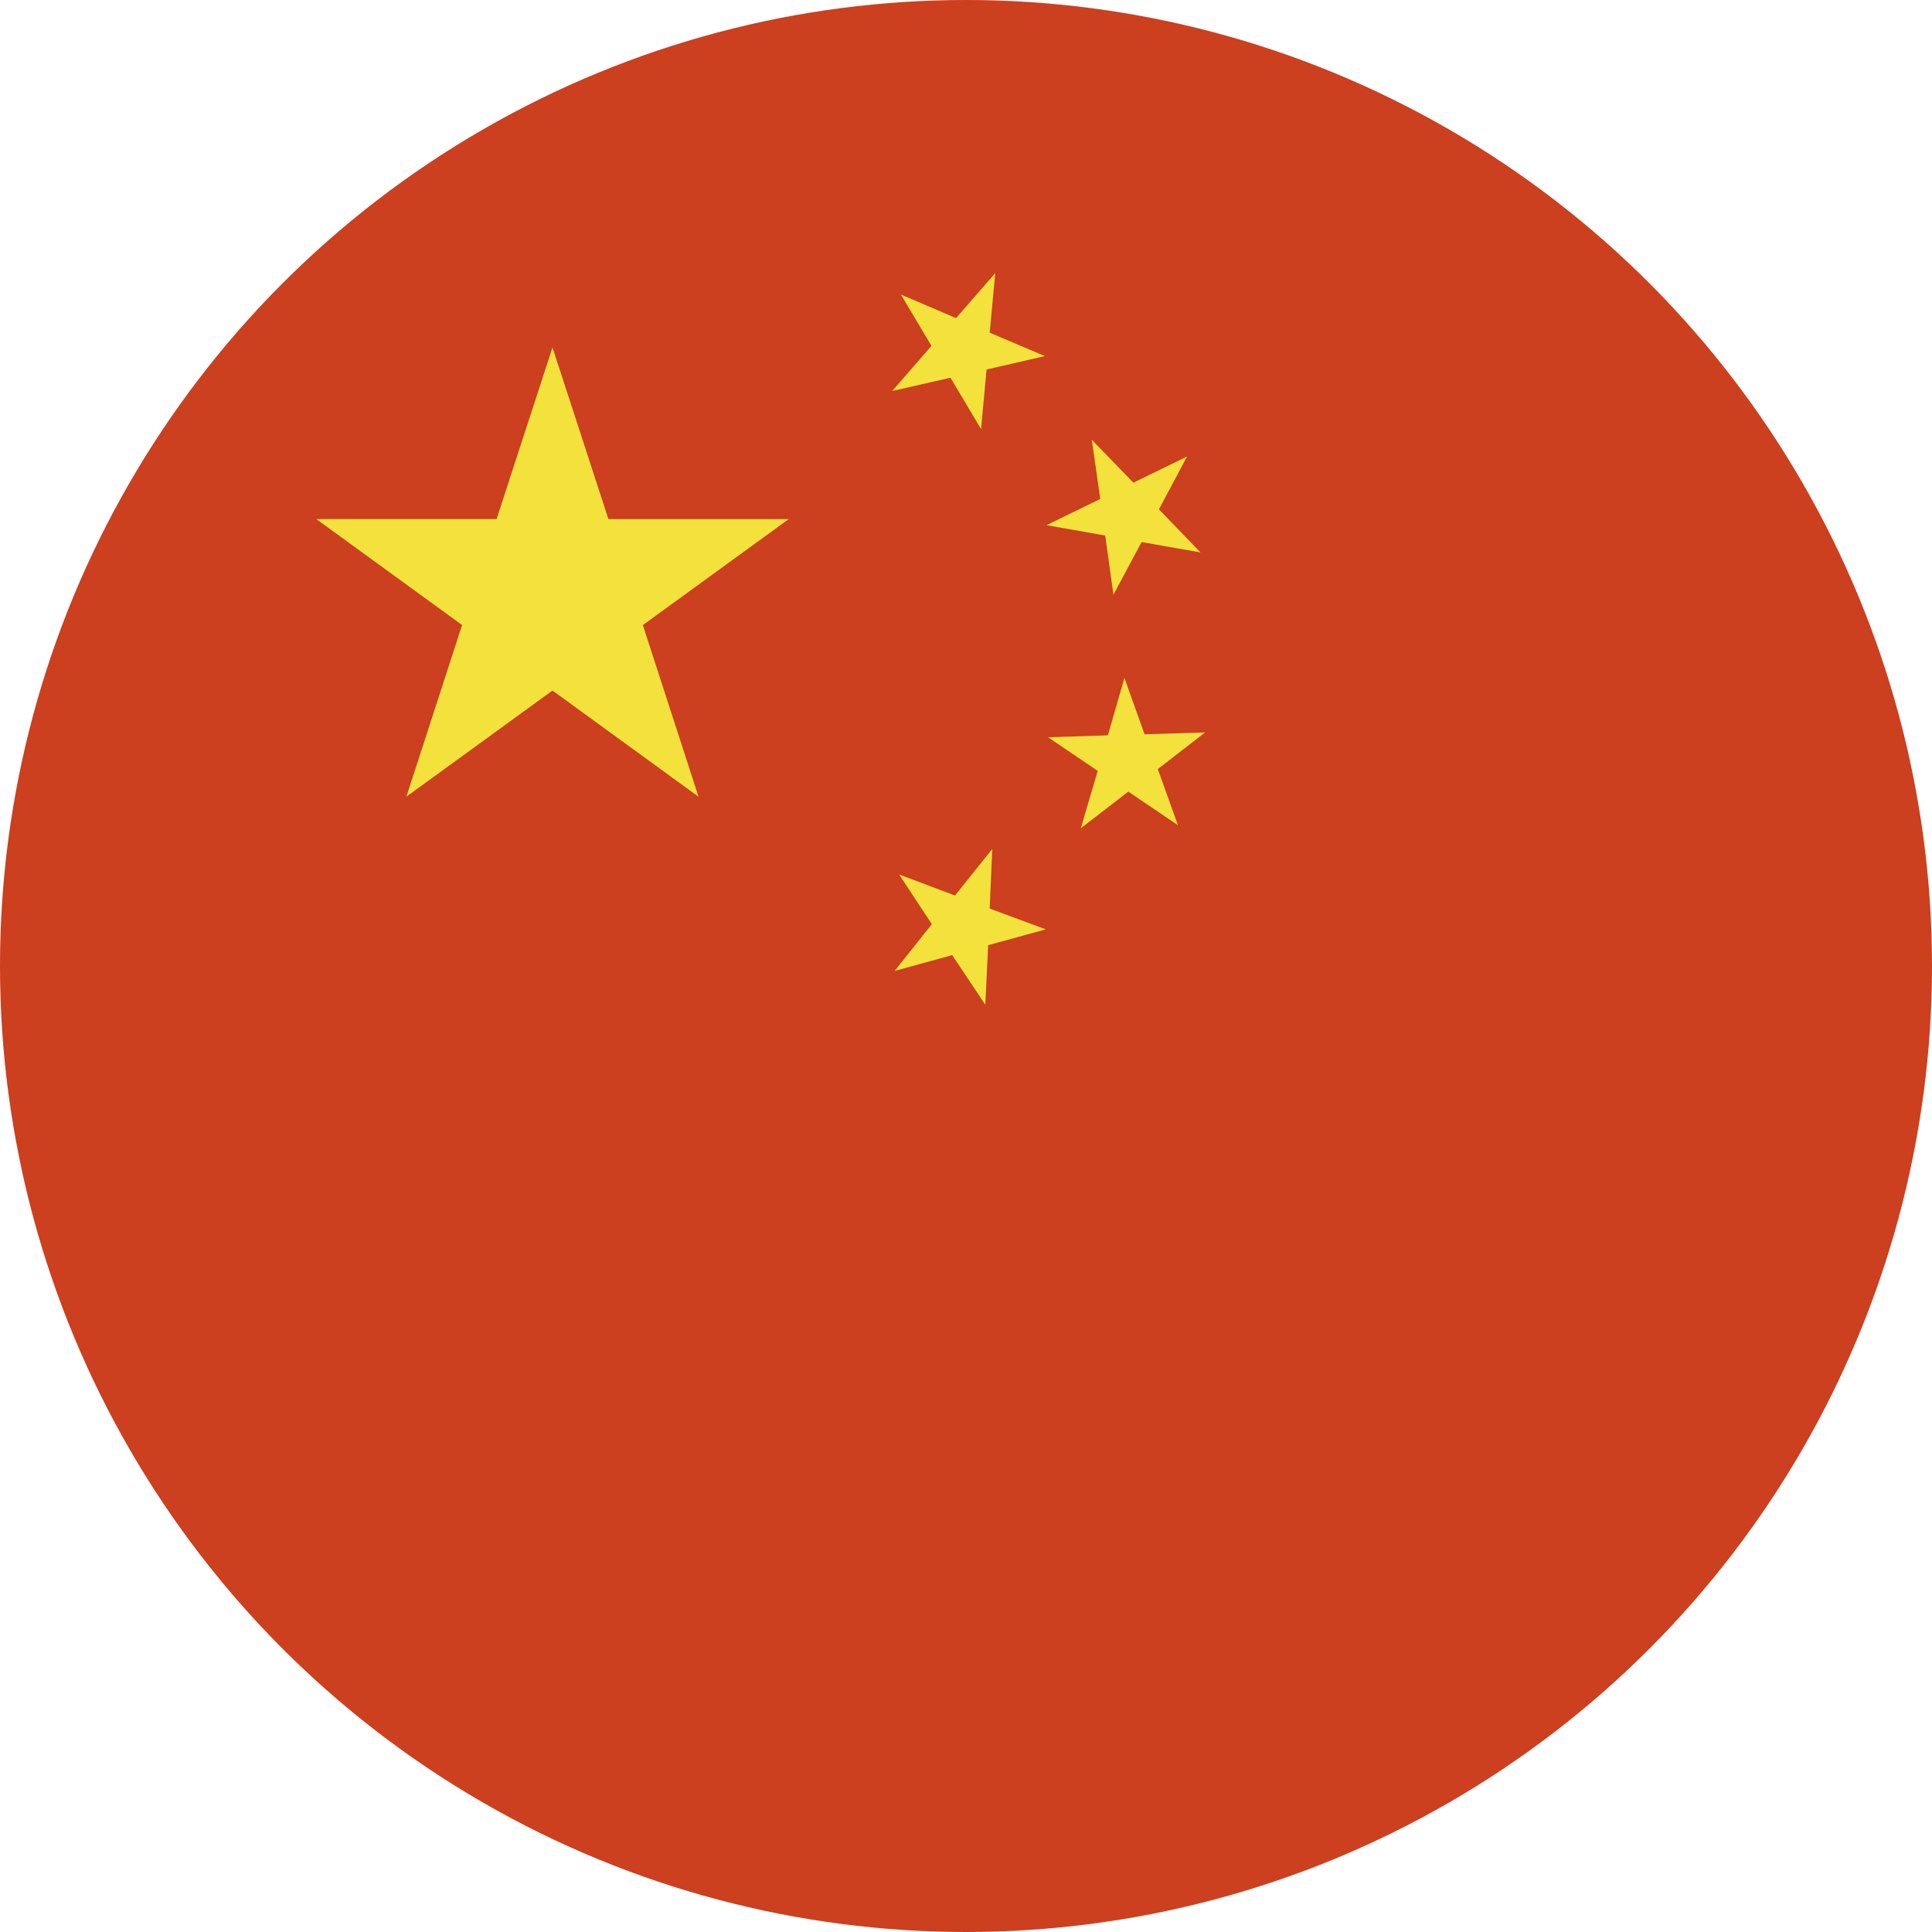 <svg xmlns="http://www.w3.org/2000/svg" width="35" height="35" viewBox="0 0 35 35">
  <g id="China" transform="translate(-734 -636)">
    <g id="Group_240" data-name="Group 240" transform="translate(-1266.638 809.269)">
      <g id="Group_237" data-name="Group 237">
        <circle id="Ellipse_35" data-name="Ellipse 35" cx="17.5" cy="17.5" r="17.5" transform="translate(2000.638 -173.269)" fill="#cc3f1f"/>
      </g>
      <g id="Group_239" data-name="Group 239">
        <g id="Group_238" data-name="Group 238">
          <path id="Path_515" data-name="Path 515" d="M2010.647-166.975l1.013,3.11h3.267l-2.643,1.92,1.009,3.11-2.646-1.924L2008-158.836l1.009-3.11-2.642-1.92h3.267Z" fill="#f3e23c"/>
          <path id="Path_516" data-name="Path 516" d="M2018.668-168.322l-.1,1.08,1,.424-1.057.243-.1,1.08-.554-.931-1.056.24.711-.817-.554-.931,1,.428Z" fill="#f3e23c"/>
          <path id="Path_517" data-name="Path 517" d="M2022.143-165l-.51.958.754.781-1.068-.188-.51.954-.149-1.072-1.064-.188.974-.475-.153-1.072.754.777Z" fill="#f3e23c"/>
          <path id="Path_518" data-name="Path 518" d="M2022.469-160l-.856.664.365,1.017-.9-.609-.86.664.306-1.04-.9-.609,1.084-.035.3-1.04.365,1.021Z" fill="#f3e23c"/>
          <path id="Path_519" data-name="Path 519" d="M2019.583-156.433l-1.044.287-.051,1.08-.6-.9-1.044.287.675-.848-.593-.9,1.013.381.675-.844-.047,1.08Z" fill="#f3e23c"/>
        </g>
      </g>
    </g>
  </g>
</svg>
